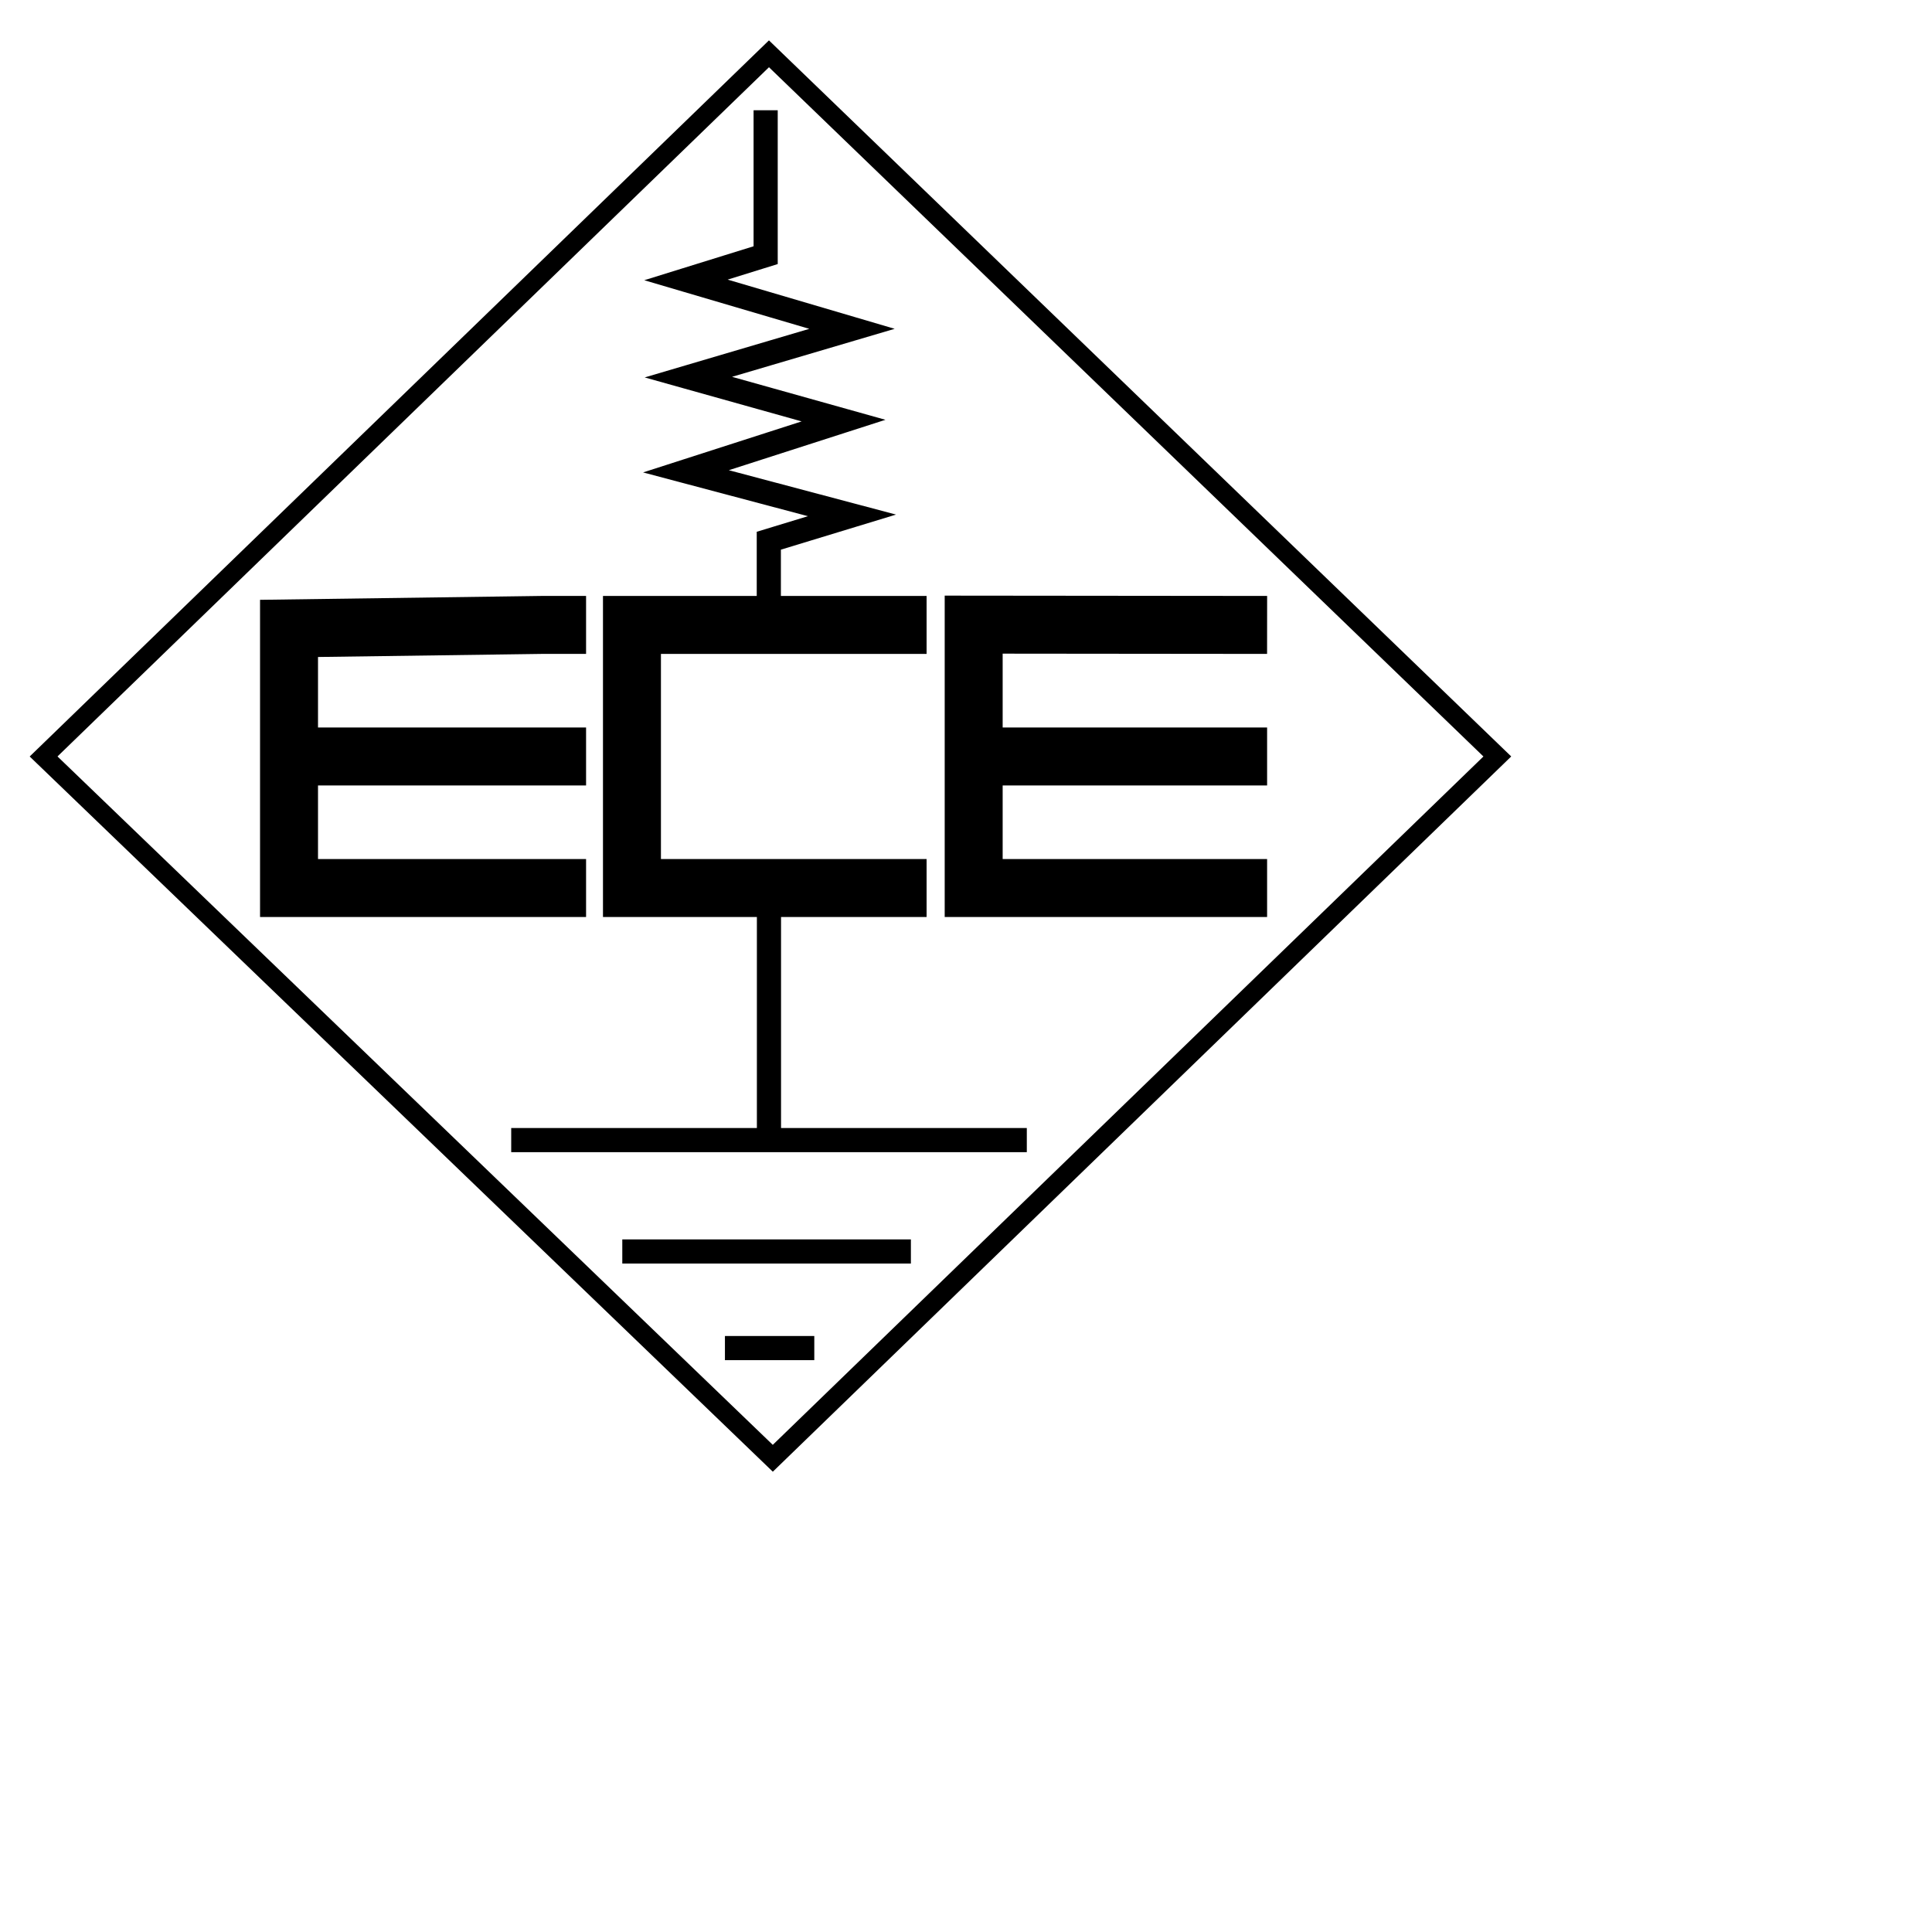 <svg xmlns="http://www.w3.org/2000/svg" fill="none" viewBox="0 0 800 800">
    <style>
        .bold {
            stroke-width: 24px; 
            stroke: black;
        }
        .normal {
            stroke-width: 10px;
            stroke: black;
        }
        .thin {
            stroke-width: 8px;
            stroke: black;
        }
    </style>
    <path class='normal' d="M318.35 258.65L318.35 223.9L352.79 213.41L284.04 195.16L349.29 174.16L285.04 156.16L352.79 136.16L284.04 115.91L317.04 105.66L317.04 45.66" />
    <path class='normal' d="M318.41 472.09L318.41 376.59"/>
    <path class='normal' d="M425.18 472.09L211.68 472.09" />
    <path class='normal' d="M377.18 518.21L257.68 518.21" />
    <path class='normal' d="M337.18 558.21L300.18 558.21" />
    <path class='bold' d="M242.68 258.77L224.16 258.77L119.68 260.21L119.68 367.71L242.68 367.71" />
    <path class='bold' d="M242.68 313.24L130.18 313.24" />
    <path class='bold' d="M383.68 367.71L261.68 367.71L261.68 258.77L383.68 258.77" />
    <path class='bold' d="M524.68 367.71L403.18 367.71L403.18 258.65L524.68 258.77" />
    <path class='bold' d="M524.68 313.24L409.68 313.24" />
    <path class='thin' d="M620.01 313.24L320 603.84L18.05 313.24L318.41 22.28L620.01 313.24Z" />
</svg>